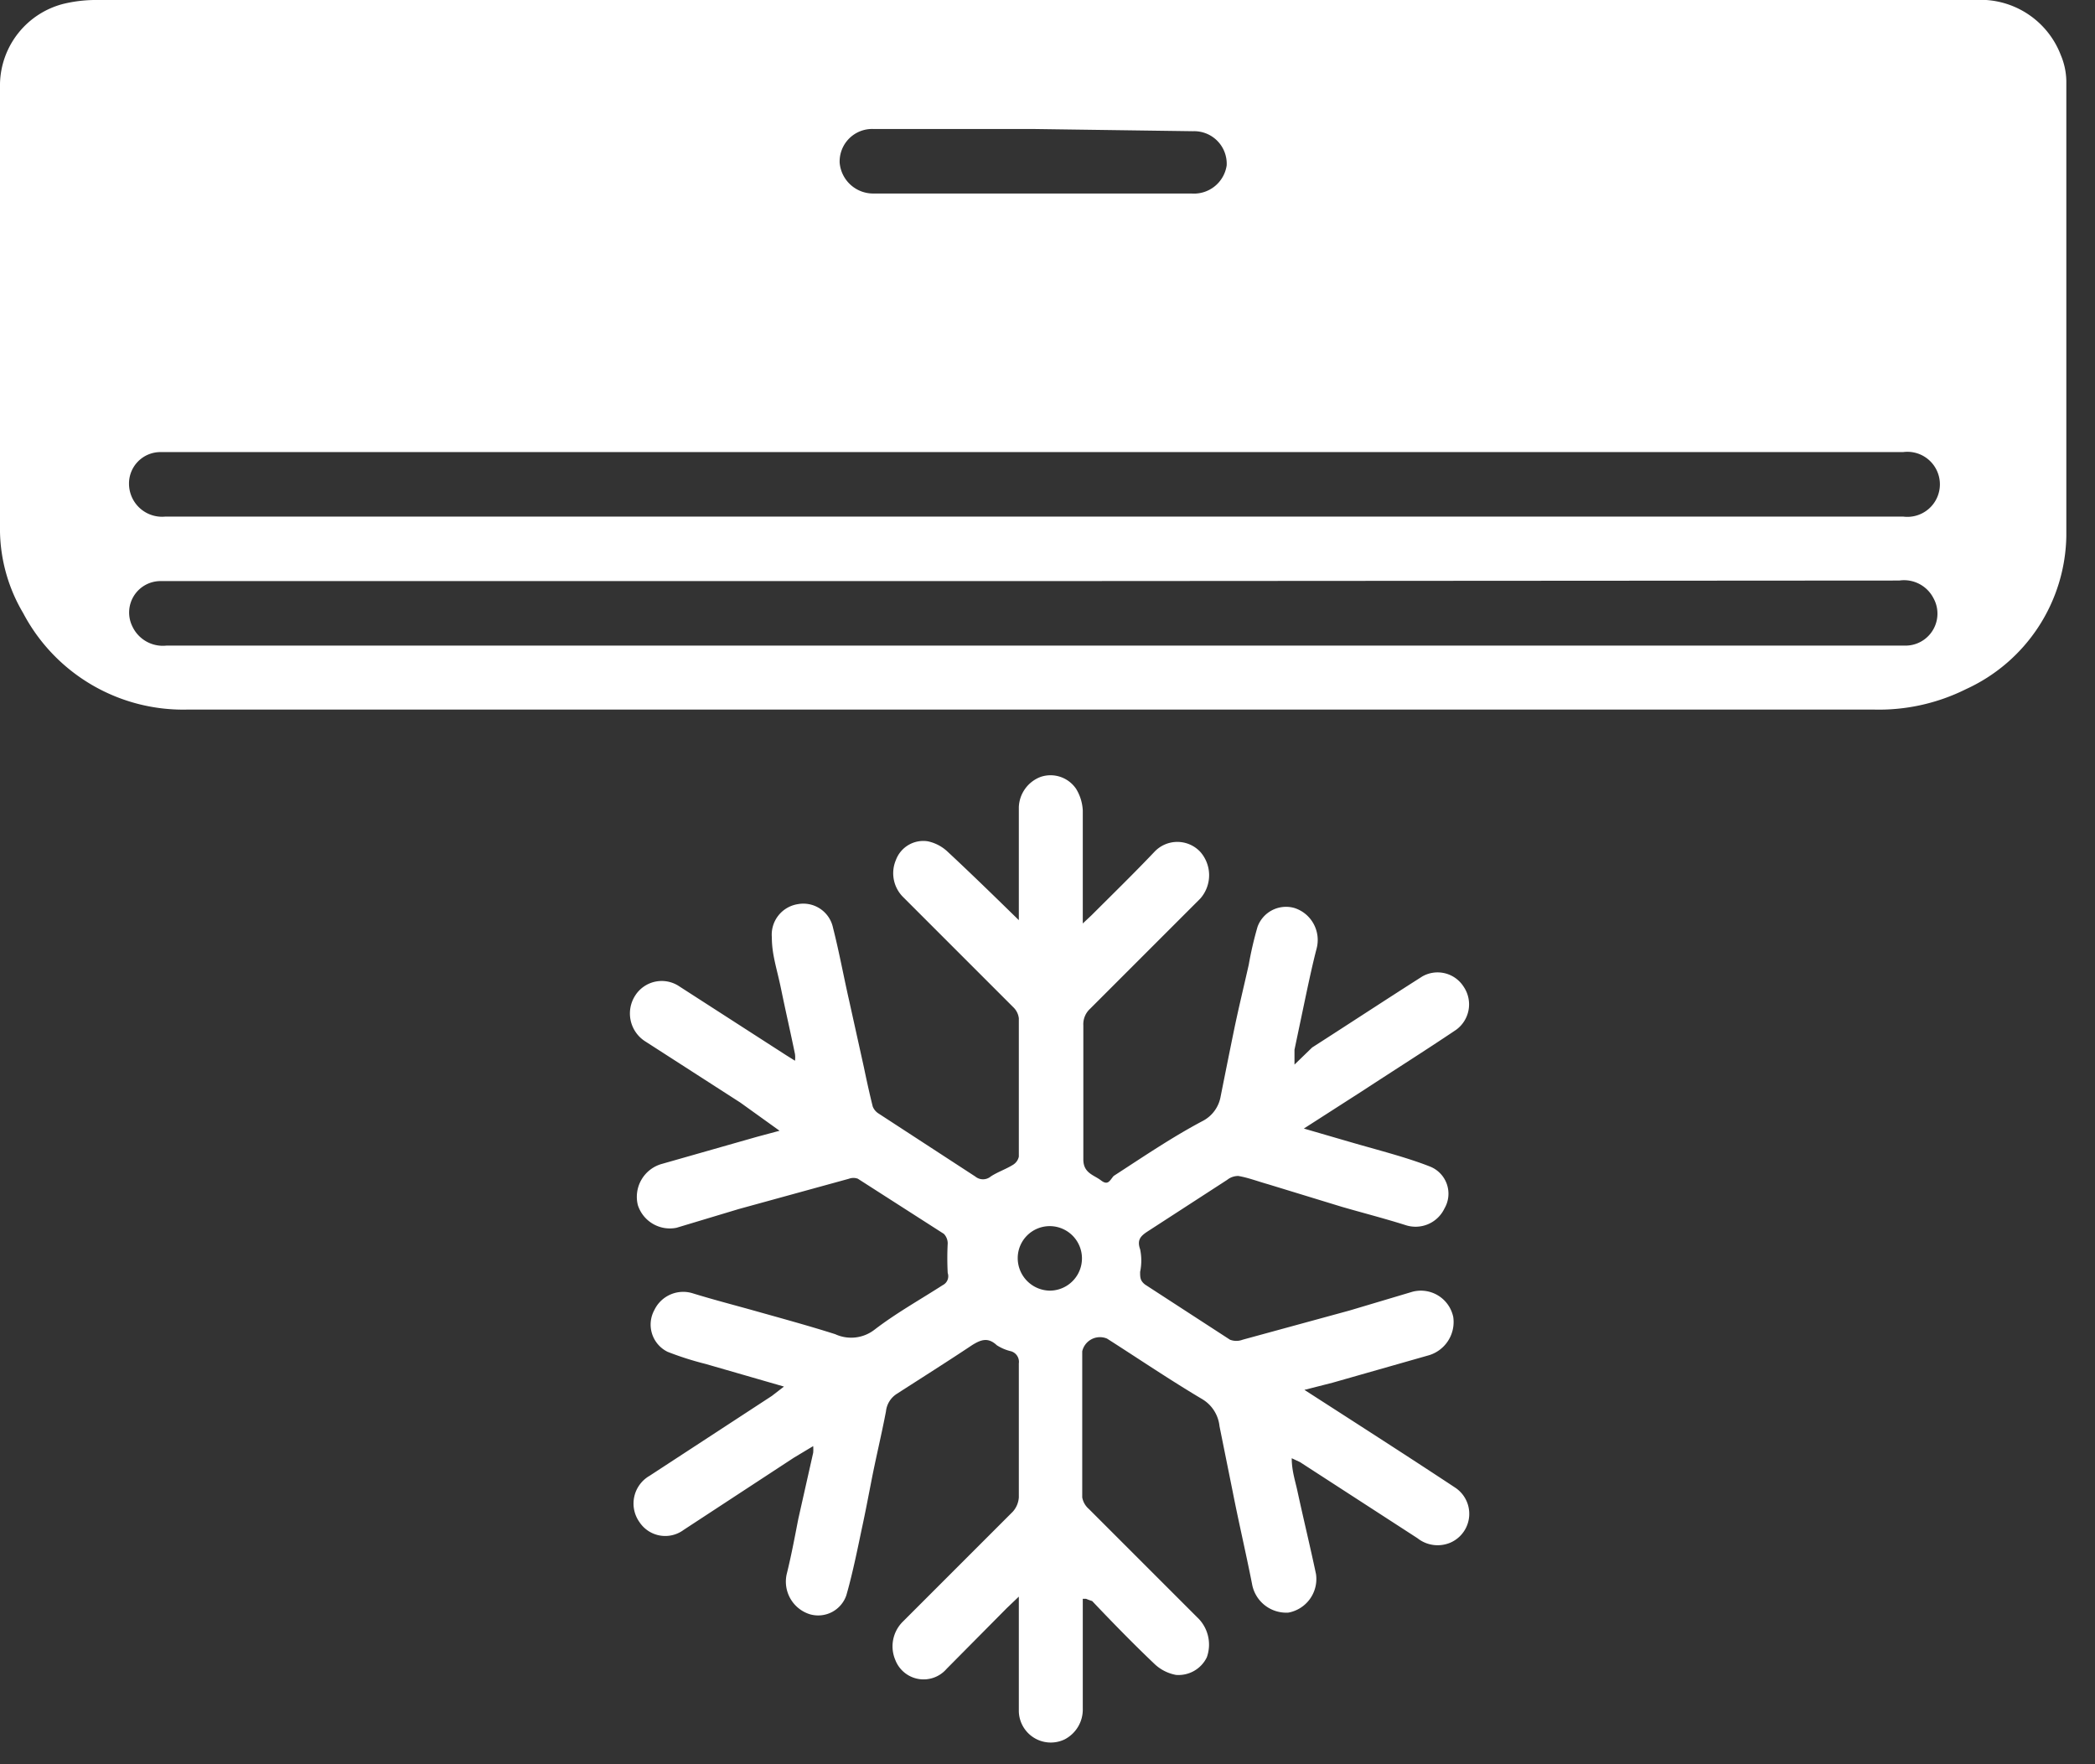 <?xml version="1.0" ?>
<svg xmlns="http://www.w3.org/2000/svg" width="38" height="32" viewBox="0 0 38 32">
  <rect x="0" y="0" width="38" height="32" fill="#333333" stroke="none"/>
  <path d="M18.76 0h17.06a1.56 1.56 0 0 1 1.56 1c0.063 0.149 0.097 0.308 0.1 0.47 v8.25a3.11 3.11 0 0 1-1.82 2.78 3.54 3.54 0 0 1-1.69 0.37 H3.42a3.28 3.28 0 0 1-3-1.75A3 3 0 0 1 0 9.65V1.52A1.53 1.53 0 0 1 1.15 0.07 2.53 2.53 0 0 1 1.7 0h17.06zm0 8.2H2.91a0.57 0.57 0 0 0-0.57 0.58 0.6 0.6 0 0 0 0.66 0.59 h31.52a0.59 0.59 0 1 0 0-1.17H18.76zm0 2.34H2.9a0.57 0.57 0 0 0-0.5 0.82 0.61 0.61 0 0 0 0.62 0.35 h31.52a0.58 0.58 0 0 0 0.53-0.86 0.6 0.6 0 0 0-0.62-0.32l-15.69 0.01 zm0-8.2h-2.91a0.59 0.59 0 0 0-0.62 0.61 0.61 0.61 0 0 0 0.62 0.56 h5.76a0.6 0.6 0 0 0 0.64-0.51 0.59 0.59 0 0 0-0.61-0.62l-2.88-0.04zM23.66 25.21l0.87 0.56 c0.62 0.4 1.24 0.8 1.86 1.21a0.57 0.57 0 0 1-0.08 1 0.59 0.59 0 0 1-0.6-0.08l-2.13-1.38-0.15-0.07c0 0.22 0.06 0.4 0.1 0.58 0.11 0.51 0.23 1 0.34 1.52a0.62 0.62 0 0 1-0.5 0.7 0.63 0.63 0 0 1-0.66-0.52c-0.11-0.56-0.24-1.11-0.35-1.67l-0.24-1.19a0.65 0.65 0 0 0-0.31-0.49c-0.59-0.35-1.15-0.73-1.73-1.1a0.33 0.33 0 0 0-0.45 0.23 v2.65a0.36 0.36 0 0 0 0.12 0.21 l2 2a0.68 0.68 0 0 1 0.14 0.69 0.57 0.57 0 0 1-0.56 0.32 0.77 0.77 0 0 1-0.38-0.19c-0.39-0.37-0.77-0.76-1.14-1.15a1.17 1.17 0 0 1-0.11-0.04h-0.06v1.99a0.61 0.61 0 0 1-0.33 0.56 0.58 0.58 0 0 1-0.83-0.51v-1.83-0.25l-0.22 0.21 -1.09 1.1a0.55 0.55 0 0 1-0.93-0.16 0.63 0.63 0 0 1 0.13-0.69l2-2a0.43 0.43 0 0 0 0.11-0.26v-2.43a0.2 0.2 0 0 0-0.14-0.22 0.82 0.82 0 0 1-0.26-0.11c-0.16-0.15-0.29-0.1-0.45 0-0.45 0.3 -0.91 0.59 -1.36 0.88 a0.43 0.43 0 0 0-0.2 0.32 c-0.08 0.42 -0.18 0.83 -0.26 1.24-0.08 0.41 -0.11 0.57 -0.17 0.85 -0.06 0.28 -0.17 0.84 -0.29 1.25a0.54 0.54 0 0 1-0.66 0.34 0.62 0.62 0 0 1-0.42-0.73c0.08-0.32 0.14 -0.64 0.21 -1l0.27-1.2a0.78 0.78 0 0 0 0-0.12l-0.35 0.21 -2 1.31a0.56 0.56 0 0 1-0.8-0.14 0.58 0.58 0 0 1 0.18-0.84L14 25.32l0.22-0.17-1.42-0.41a5.63 5.63 0 0 1-0.69-0.22 0.55 0.55 0 0 1-0.24-0.76 0.58 0.58 0 0 1 0.7-0.3c0.39 0.12 0.78 0.22 1.17 0.33 0.39 0.11 0.94 0.26 1.41 0.41 a0.69 0.69 0 0 0 0.71-0.08c0.39-0.3 0.82 -0.54 1.24-0.81a0.18 0.18 0 0 0 0.09-0.22 5.16 5.16 0 0 1 0-0.54 0.25 0.25 0 0 0-0.07-0.17l-1.56-1a0.23 0.23 0 0 0-0.16 0l-2 0.55-1.13 0.34 a0.61 0.61 0 0 1-0.7-0.41 0.62 0.62 0 0 1 0.44-0.75l1.72-0.49 0.41 -0.11-0.71-0.51-1.74-1.12a0.6 0.6 0 0 1-0.17-0.82 0.57 0.57 0 0 1 0.8-0.17l1.94 1.25 0.16 0.1a0.49 0.49 0 0 0 0-0.12c-0.08-0.39-0.17-0.78-0.25-1.17-0.08-0.39-0.17-0.63-0.17-0.95a0.56 0.56 0 0 1 0.47-0.6 0.55 0.55 0 0 1 0.64 0.43 c0.11 0.43 0.19 0.87 0.29 1.31l0.27 1.22c0.05 0.24 0.1 0.47 0.16 0.71 0.021 0.054 0.06 0.1 0.11 0.13 l1.75 1.14a0.22 0.22 0 0 0 0.28 0c0.12-0.08 0.27 -0.13 0.4 -0.21a0.23 0.23 0 0 0 0.11-0.15v-2.51a0.33 0.33 0 0 0-0.1-0.2l-2-2a0.61 0.61 0 0 1-0.13-0.67 0.53 0.53 0 0 1 0.58-0.34 0.75 0.75 0 0 1 0.36 0.19 c0.43 0.4 0.86 0.82 1.29 1.24v-0.17-1.88a0.61 0.61 0 0 1 0.4-0.55 0.56 0.56 0 0 1 0.64 0.22 0.83 0.83 0 0 1 0.12 0.39 v2.05l0.16-0.15c0.38-0.38 0.77 -0.76 1.14-1.15a0.57 0.57 0 0 1 0.83 0 0.64 0.64 0 0 1 0 0.85l-2 2a0.38 0.38 0 0 0-0.12 0.3 v2.43c0 0.25 0.19 0.28 0.32 0.38 0.13 0.1 0.16 0 0.23-0.08 0.54 -0.35 1.07-0.71 1.62-1a0.62 0.62 0 0 0 0.32-0.44c0.08-0.4 0.16 -0.8 0.24 -1.19 0.08 -0.39 0.18 -0.8 0.27 -1.2a6.48 6.48 0 0 1 0.16-0.69 0.55 0.55 0 0 1 0.67-0.34c0.31 0.1 0.485 0.426 0.4 0.74 -0.07 0.27 -0.13 0.55 -0.19 0.83 l-0.21 1v0.27l0.32-0.31c0.67-0.43 1.34-0.87 2-1.29a0.56 0.56 0 0 1 0.75 0.19 0.57 0.57 0 0 1-0.14 0.78 c-0.55 0.37 -1.12 0.73 -1.67 1.09l-1.09 0.7 0.86 0.25 c0.48 0.14 1 0.27 1.43 0.44 a0.53 0.53 0 0 1 0.26 0.76 0.58 0.58 0 0 1-0.71 0.3 c-0.38-0.12-0.77-0.22-1.15-0.33L23 21.48c-0.18-0.05-0.36-0.12-0.54-0.15a0.32 0.32 0 0 0-0.2 0.07 l-1.45 0.94 c-0.12 0.08 -0.19 0.15 -0.13 0.32 a1 1 0 0 1 0 0.41c0 0.1 0 0.16 0.09 0.23l1.54 1a0.32 0.32 0 0 0 0.23 0l1.94-0.53 1.14-0.34a0.6 0.6 0 0 1 0.74 0.46 0.63 0.63 0 0 1-0.47 0.7 l-1.72 0.49 -0.51 0.13 zm-5.2-2.4a0.59 0.59 0 0 0 0.58 0.6 0.585 0.585 0 1 0 0-1.17 0.58 0.58 0 0 0-0.58 0.57 z" fill="#FFF"/>
</svg>

